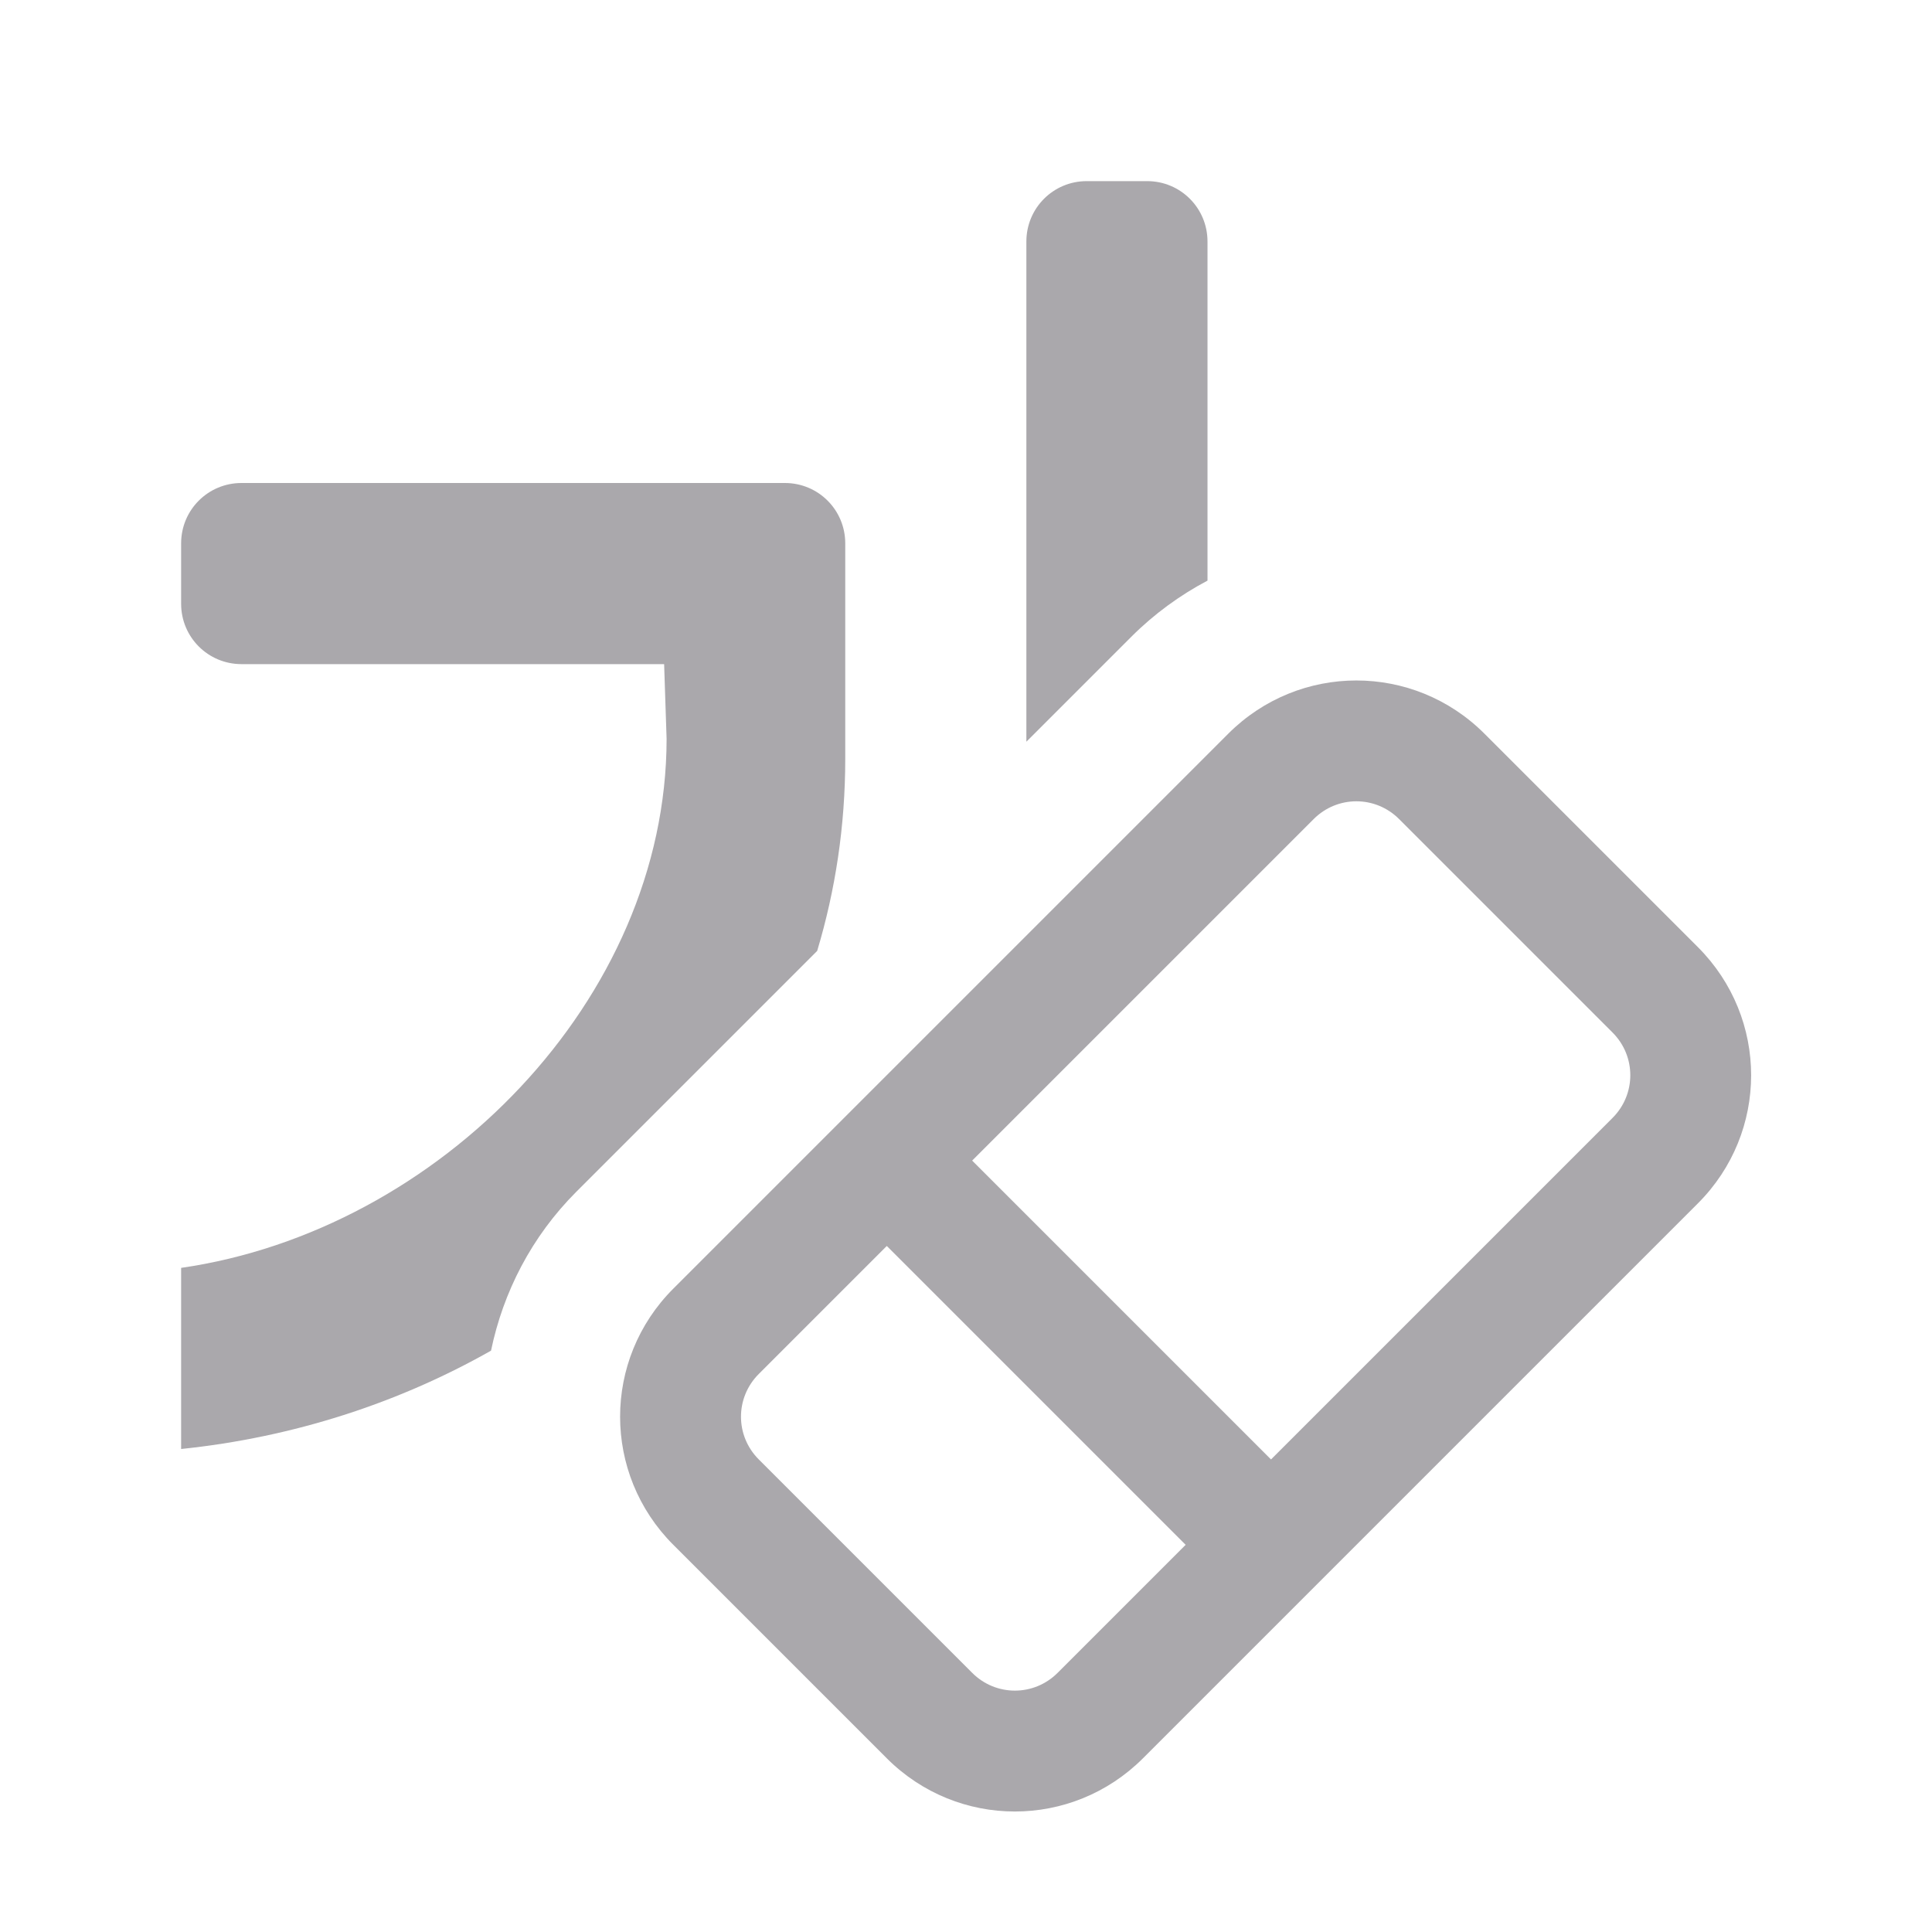 <svg viewBox="0 0 32 32" xmlns="http://www.w3.org/2000/svg"><g fill="#aaa8ac"><path d="m18 3c-.554 0-1 .446-1 1v1 7.285l1.738-1.738c.379-.379.806-.689 1.262-.93v-4.617-1c0-.554-.446-1-1-1zm-14 5c-.554 0-1 .446-1 1v1c0 .554.446 1 1 1h1 6l.041 1.24c-.004 4.313-3.772 8.144-8.041 8.76v3c1.859-.193 3.603-.762 5.133-1.629.201-.969.671-1.89 1.414-2.633l3.988-3.988c.301-1.002.465-2.068.465-3.184v-1.24-.826-.5-.5-.5c0-.554-.446-1-1-1h-1-7z" stroke-width=".827"/><path d="m24.587 12.152c-1.175-1.175-3.067-1.175-4.243 0l-9.192 9.192c-1.175 1.175-1.175 3.067 0 4.243l3.536 3.536c1.175 1.175 3.067 1.175 4.243 0l9.192-9.192c1.175-1.175 1.175-3.067 0-4.243zm-1.414 1.414 3.536 3.536c.392.392.392 1.022 0 1.414l-5.657 5.657-4.95-4.95 5.657-5.657c.392-.392 1.022-.392 1.414 0zm-8.485 7.071 4.95 4.95-2.121 2.121c-.392.392-1.022.392-1.414 0l-3.536-3.536c-.392-.392-.392-1.022 0-1.414z"/></g></svg>